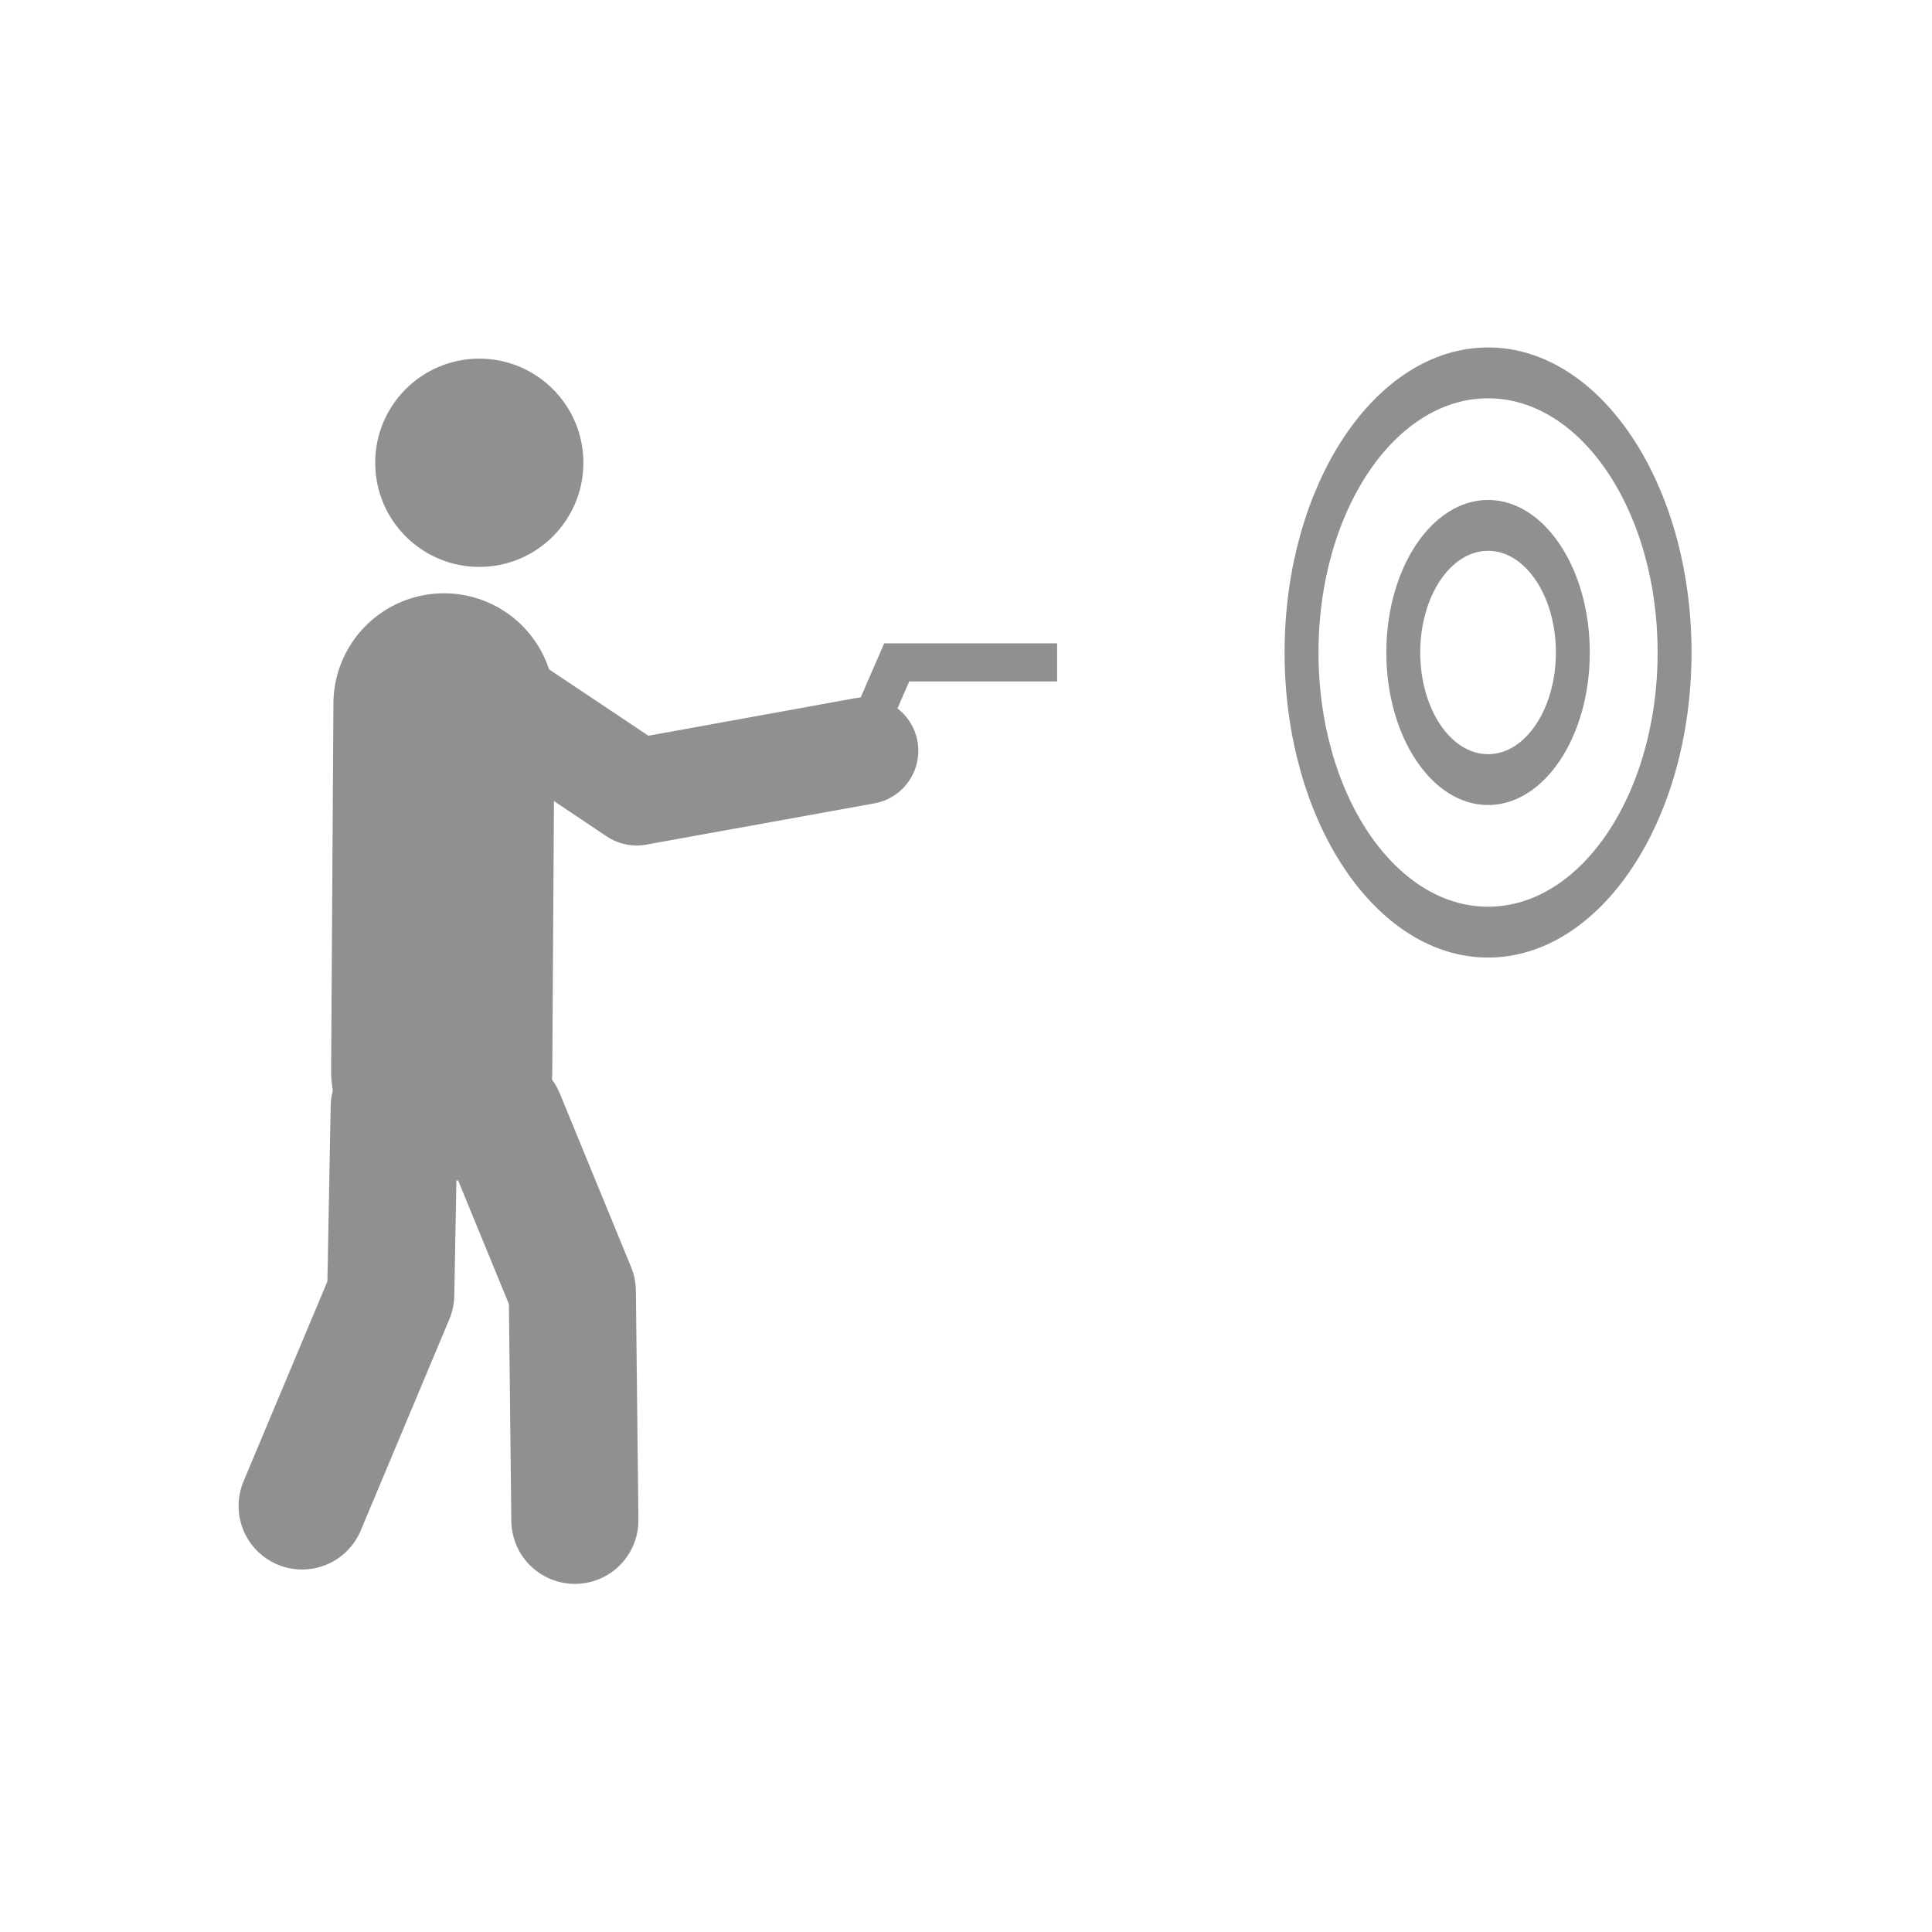 <svg xmlns="http://www.w3.org/2000/svg" xmlns:svg="http://www.w3.org/2000/svg" id="symbol-shooting-borderless" width="38" height="38" version="1.0" viewBox="0 0 300 300"><path id="path2387" fill="#909090" fill-opacity="1" fill-rule="evenodd" stroke="none" stroke-linecap="butt" stroke-linejoin="miter" stroke-opacity="1" stroke-width="1" d="M 58.261,71.858 C 58.258,80.788 65.496,88.028 74.425,88.028 C 83.354,88.028 90.592,80.788 90.589,71.858 C 90.592,62.929 83.354,55.689 74.425,55.689 C 65.496,55.689 58.258,62.929 58.261,71.858 L 58.261,71.858 z"/><path id="path3168" fill="#909090" fill-opacity="1" fill-rule="evenodd" stroke="#909090" stroke-dasharray="none" stroke-linecap="round" stroke-linejoin="round" stroke-miterlimit="4" stroke-opacity="1" stroke-width=".789" d="M 69.959,96.773 C 71.985,96.431 74.065,96.893 75.756,98.06 L 100.598,114.662 L 132.883,108.801 C 137.179,108.021 141.294,110.872 142.073,115.168 C 142.853,119.464 140.002,123.579 135.706,124.359 L 100.249,130.77 C 98.241,131.134 96.17,130.705 94.47,129.575 L 66.978,111.172 C 64.255,109.399 62.896,106.138 63.555,102.955 C 64.214,99.773 66.756,97.319 69.959,96.773 z"/><path id="path2383" fill="none" fill-opacity="1" fill-rule="evenodd" stroke="#909090" stroke-dasharray="none" stroke-linecap="round" stroke-linejoin="miter" stroke-miterlimit="4" stroke-opacity="1" stroke-width="34.34" d="M 68.943,109.295 C 68.943,109.295 68.587,166.308 68.587,166.308"/><path id="path3157" fill="none" fill-opacity="1" fill-rule="evenodd" stroke="#909090" stroke-dasharray="none" stroke-linecap="round" stroke-linejoin="round" stroke-miterlimit="4" stroke-opacity="1" stroke-width="19.737" d="M 77.807,173.559 L 88.871,200.504 L 89.266,236.075"/><path id="path2388" fill="none" fill-opacity="1" fill-rule="evenodd" stroke="#909090" stroke-dasharray="none" stroke-linecap="round" stroke-linejoin="round" stroke-miterlimit="4" stroke-opacity="1" stroke-width="19.737" d="M 61.213,171.915 L 60.672,201.038 L 46.914,233.843"/><path id="path3191" fill="none" fill-rule="evenodd" stroke="#909090" stroke-dasharray="none" stroke-linecap="butt" stroke-linejoin="miter" stroke-miterlimit="4" stroke-opacity="1" stroke-width="5.921" d="M 164.147,102.853 L 139.241,102.853 L 133.581,115.872"/><g id="g3233" stroke="#909090" stroke-opacity="1" transform="matrix(0.667,0,0,1,-11.162,6.583)"><path id="path3238" fill="none" fill-rule="evenodd" stroke="#909090" stroke-dasharray="none" stroke-linecap="butt" stroke-linejoin="miter" stroke-miterlimit="4" stroke-opacity="1" stroke-width="7.894" d="M 406.579,94.738 C 406.579,118.718 387.139,138.158 363.158,138.158 C 339.177,138.158 319.737,118.718 319.737,94.738 C 319.737,70.758 339.177,51.318 363.158,51.318 C 387.139,51.318 406.579,70.758 406.579,94.738 L 406.579,94.738 z"/><path id="path3175" fill="none" fill-rule="evenodd" stroke="#909090" stroke-dasharray="none" stroke-linecap="butt" stroke-linejoin="miter" stroke-miterlimit="4" stroke-opacity="1" stroke-width="7.895" d="M 382.896,94.736 C 382.896,105.637 374.059,114.474 363.159,114.474 C 352.258,114.474 343.421,105.637 343.421,94.736 C 343.421,83.835 352.258,74.999 363.159,74.999 C 374.059,74.999 382.896,83.835 382.896,94.736 L 382.896,94.736 z"/></g></svg>